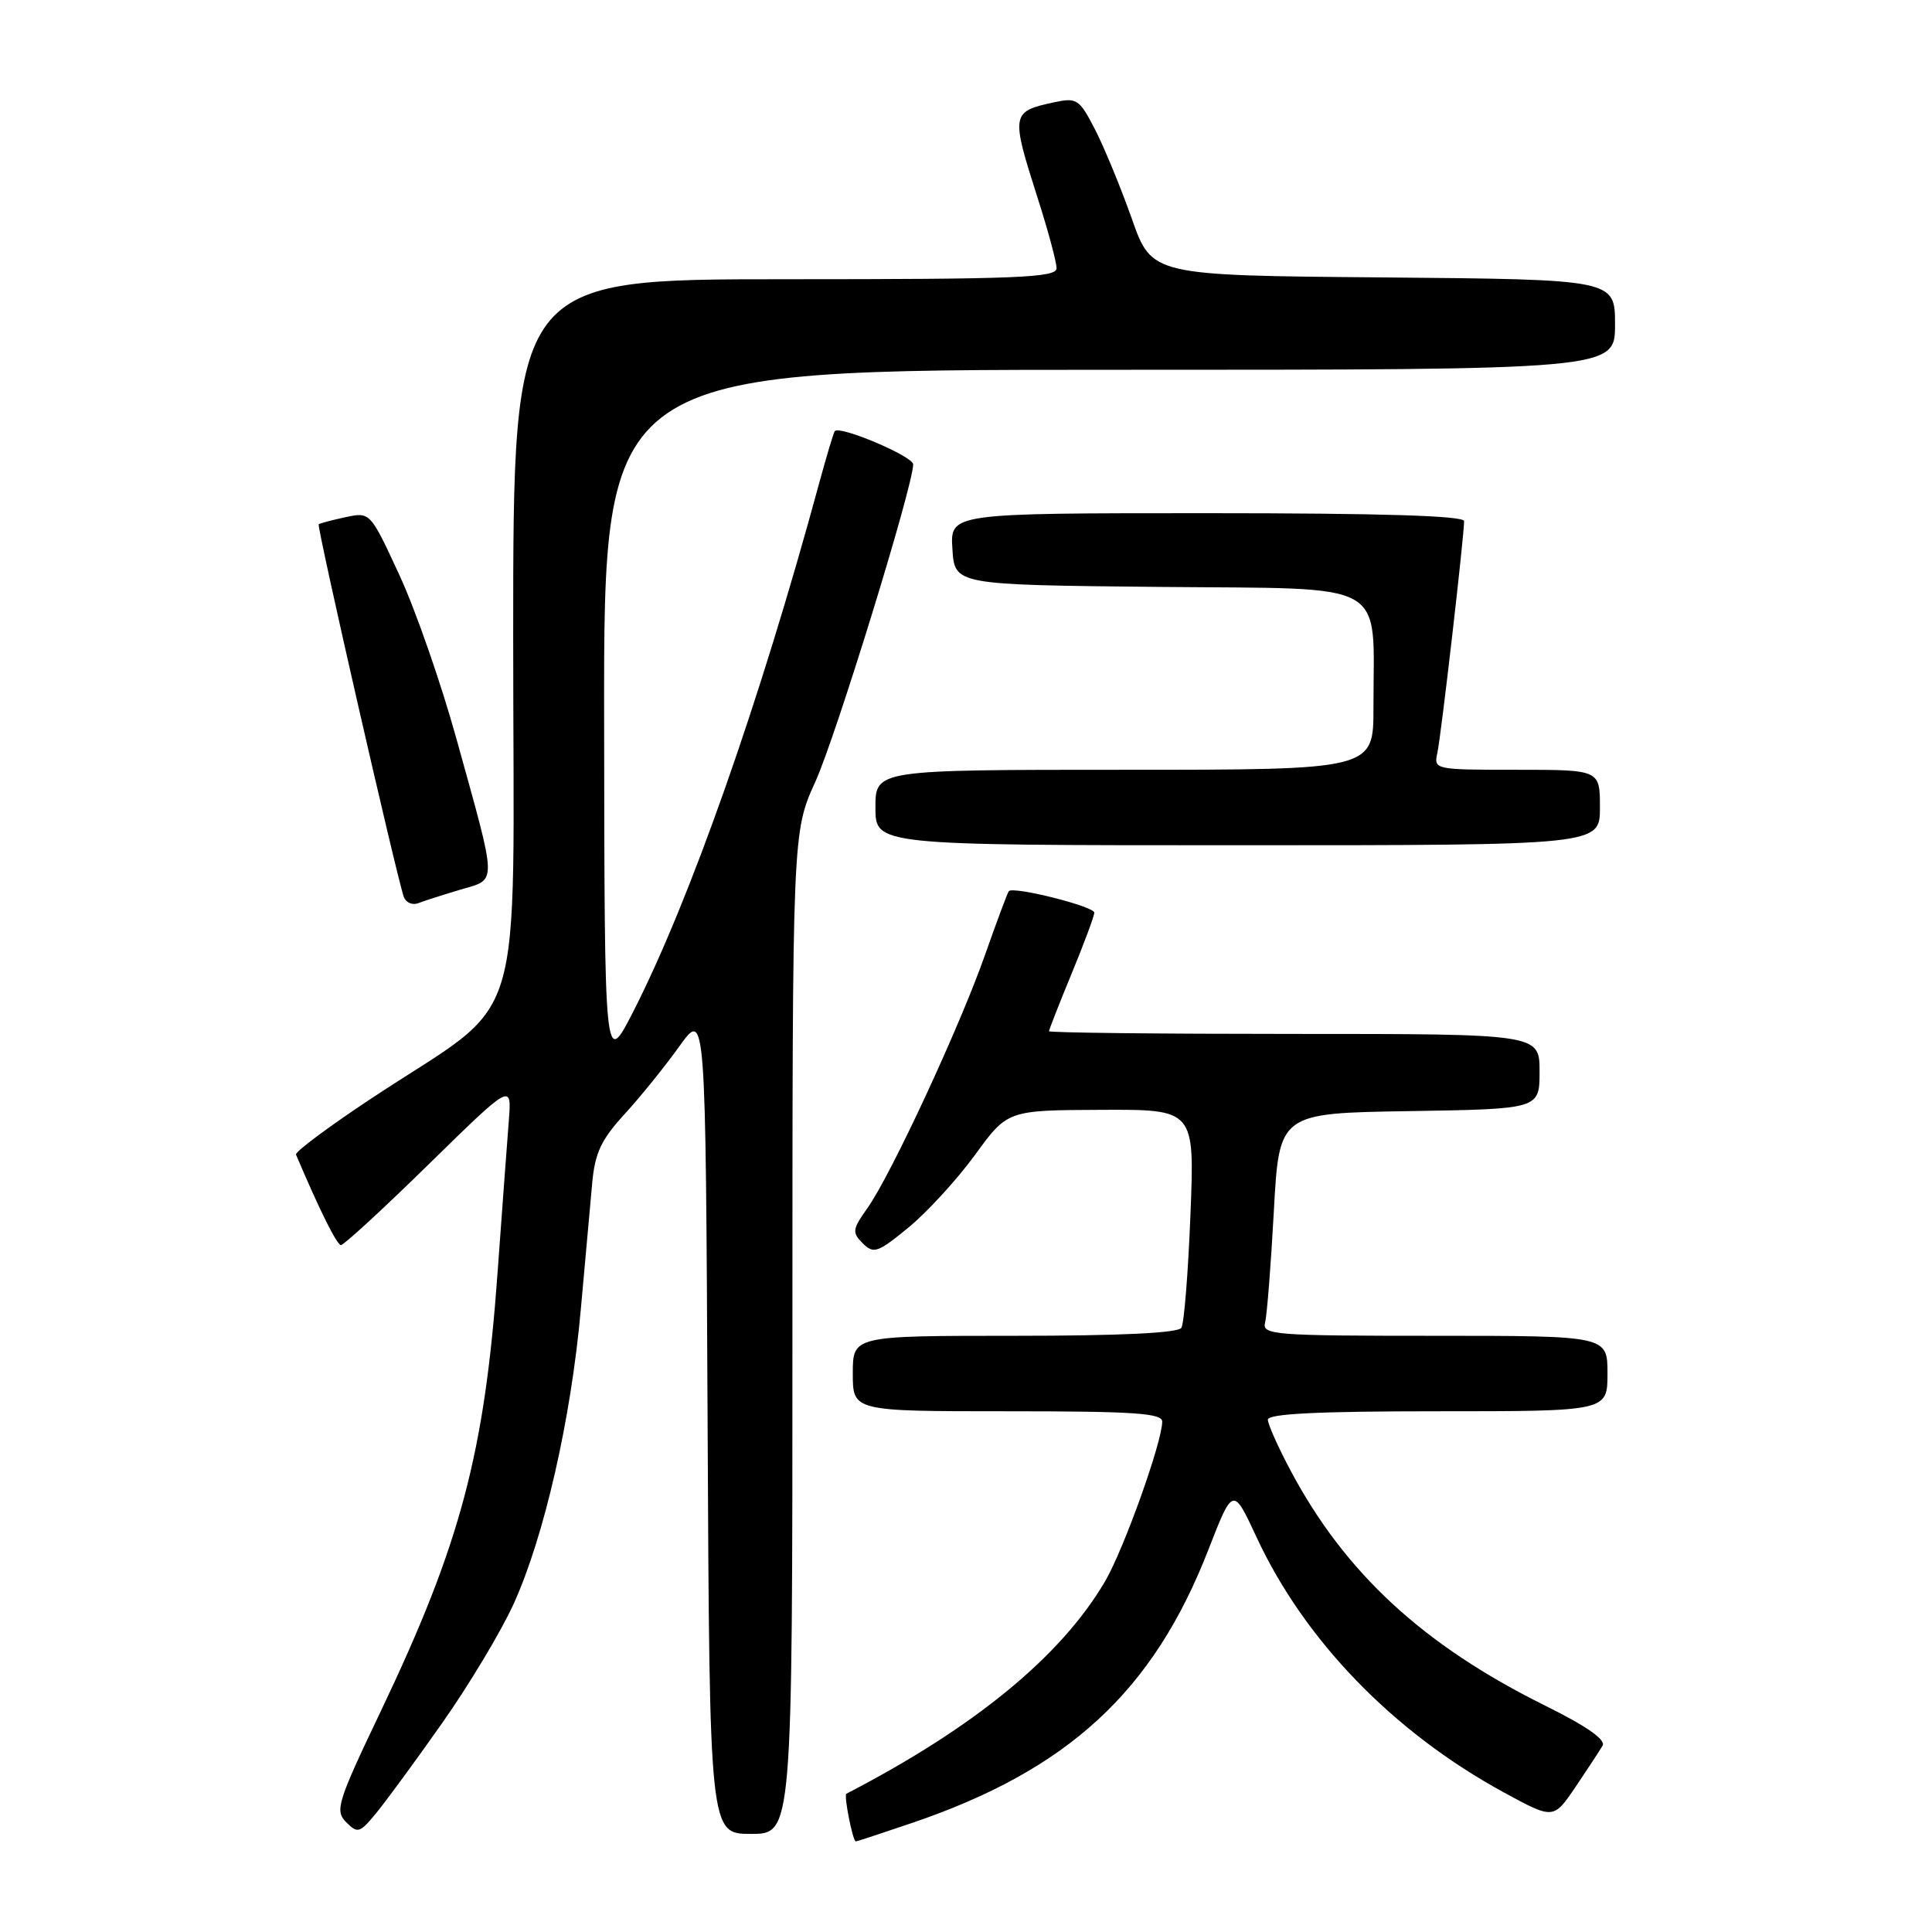 <?xml version="1.0" encoding="UTF-8" standalone="no"?>
<!DOCTYPE svg PUBLIC "-//W3C//DTD SVG 1.1//EN" "http://www.w3.org/Graphics/SVG/1.1/DTD/svg11.dtd" >
<svg xmlns="http://www.w3.org/2000/svg" xmlns:xlink="http://www.w3.org/1999/xlink" version="1.1" viewBox="0 0 256 256">
 <g >
 <path fill="currentColor"
d=" M 120.82 241.56 C 141.54 234.52 152.81 224.13 160.11 205.36 C 163.38 196.97 163.38 196.97 166.52 203.73 C 172.86 217.36 184.61 229.50 199.17 237.45 C 205.84 241.09 205.84 241.09 208.75 236.80 C 210.35 234.43 211.97 231.96 212.35 231.31 C 212.81 230.53 210.21 228.71 204.77 226.02 C 188.60 218.01 178.25 208.46 171.02 194.88 C 169.36 191.77 168.00 188.72 168.00 188.11 C 168.00 187.33 174.68 187.00 190.50 187.00 C 213.00 187.00 213.00 187.00 213.00 182.00 C 213.00 177.00 213.00 177.00 190.09 177.00 C 168.78 177.00 167.22 176.88 167.63 175.25 C 167.88 174.29 168.40 167.65 168.79 160.50 C 169.50 147.50 169.50 147.50 186.75 147.23 C 204.00 146.95 204.00 146.95 204.00 141.98 C 204.00 137.00 204.00 137.00 171.50 137.00 C 153.62 137.00 139.00 136.84 139.00 136.64 C 139.00 136.44 140.35 133.00 142.00 129.00 C 143.65 125.00 145.00 121.37 145.00 120.93 C 145.00 120.10 134.21 117.39 133.67 118.09 C 133.49 118.32 132.08 122.10 130.53 126.50 C 127.18 136.05 118.03 155.74 114.94 160.08 C 112.94 162.89 112.88 163.31 114.32 164.75 C 115.76 166.18 116.30 166.00 120.38 162.65 C 122.84 160.63 126.80 156.31 129.18 153.05 C 133.50 147.11 133.50 147.11 145.90 147.06 C 158.30 147.00 158.30 147.00 157.74 160.94 C 157.44 168.61 156.90 175.36 156.54 175.94 C 156.11 176.63 148.48 177.00 134.44 177.00 C 113.00 177.00 113.00 177.00 113.00 182.00 C 113.00 187.00 113.00 187.00 133.50 187.00 C 150.21 187.00 154.00 187.25 154.00 188.37 C 154.00 191.06 148.90 205.32 146.43 209.53 C 140.61 219.47 129.10 228.91 112.15 237.68 C 111.78 237.87 113.00 244.00 113.40 244.00 C 113.54 244.00 116.88 242.90 120.82 241.56 Z  M 58.60 228.30 C 62.16 223.24 66.43 216.13 68.07 212.50 C 72.12 203.58 75.67 188.01 76.96 173.50 C 77.55 166.90 78.23 159.32 78.48 156.65 C 78.84 152.77 79.69 150.97 82.74 147.65 C 84.83 145.37 88.11 141.31 90.02 138.64 C 93.50 133.78 93.50 133.78 93.76 188.39 C 94.02 243.00 94.02 243.00 99.51 243.00 C 105.00 243.00 105.00 243.00 105.00 176.64 C 105.00 110.28 105.00 110.28 108.04 103.58 C 110.76 97.58 121.00 64.36 121.00 61.53 C 121.00 60.47 111.24 56.33 110.61 57.13 C 110.45 57.33 109.53 60.42 108.55 64.00 C 100.67 93.03 91.42 119.31 83.93 134.00 C 80.10 141.50 80.10 141.50 80.05 95.25 C 80.00 49.00 80.00 49.00 147.00 49.00 C 214.00 49.00 214.00 49.00 214.00 43.01 C 214.00 37.03 214.00 37.03 183.31 36.76 C 152.62 36.50 152.62 36.50 149.98 29.00 C 148.52 24.88 146.33 19.56 145.11 17.18 C 143.02 13.13 142.70 12.91 139.70 13.55 C 133.97 14.78 133.92 15.05 137.51 26.29 C 138.88 30.57 140.00 34.73 140.00 35.54 C 140.00 36.79 134.92 37.00 104.00 37.00 C 68.00 37.00 68.00 37.00 68.00 84.43 C 68.00 138.56 70.10 131.72 49.22 145.54 C 43.57 149.28 39.07 152.63 39.22 152.99 C 42.34 160.35 44.64 164.97 45.18 164.98 C 45.55 164.99 50.80 160.16 56.83 154.25 C 67.81 143.50 67.81 143.50 67.42 148.50 C 67.20 151.25 66.54 160.25 65.94 168.50 C 64.21 192.60 61.03 204.56 50.50 226.65 C 44.69 238.83 44.35 239.92 45.87 241.45 C 47.38 242.97 47.67 242.89 49.81 240.29 C 51.08 238.76 55.04 233.36 58.60 228.30 Z  M 60.98 117.89 C 65.93 116.41 65.96 117.67 60.51 98.00 C 58.46 90.58 55.04 80.75 52.91 76.17 C 49.05 67.83 49.05 67.83 45.78 68.53 C 43.97 68.92 42.38 69.34 42.23 69.47 C 41.94 69.72 52.63 116.48 53.51 118.85 C 53.79 119.60 54.64 119.97 55.40 119.68 C 56.17 119.38 58.68 118.58 60.98 117.89 Z  M 212.00 107.00 C 212.00 102.00 212.00 102.00 200.98 102.00 C 190.07 102.00 189.97 101.98 190.46 99.75 C 190.95 97.53 194.00 71.07 194.00 69.05 C 194.00 68.34 183.02 68.00 159.95 68.00 C 125.89 68.00 125.89 68.00 126.20 72.75 C 126.50 77.50 126.50 77.50 153.62 77.77 C 184.54 78.07 181.97 76.62 181.99 93.75 C 182.00 102.00 182.00 102.00 149.00 102.00 C 116.00 102.00 116.00 102.00 116.00 107.00 C 116.00 112.00 116.00 112.00 164.00 112.00 C 212.00 112.00 212.00 112.00 212.00 107.00 Z "/>
</g>
</svg>